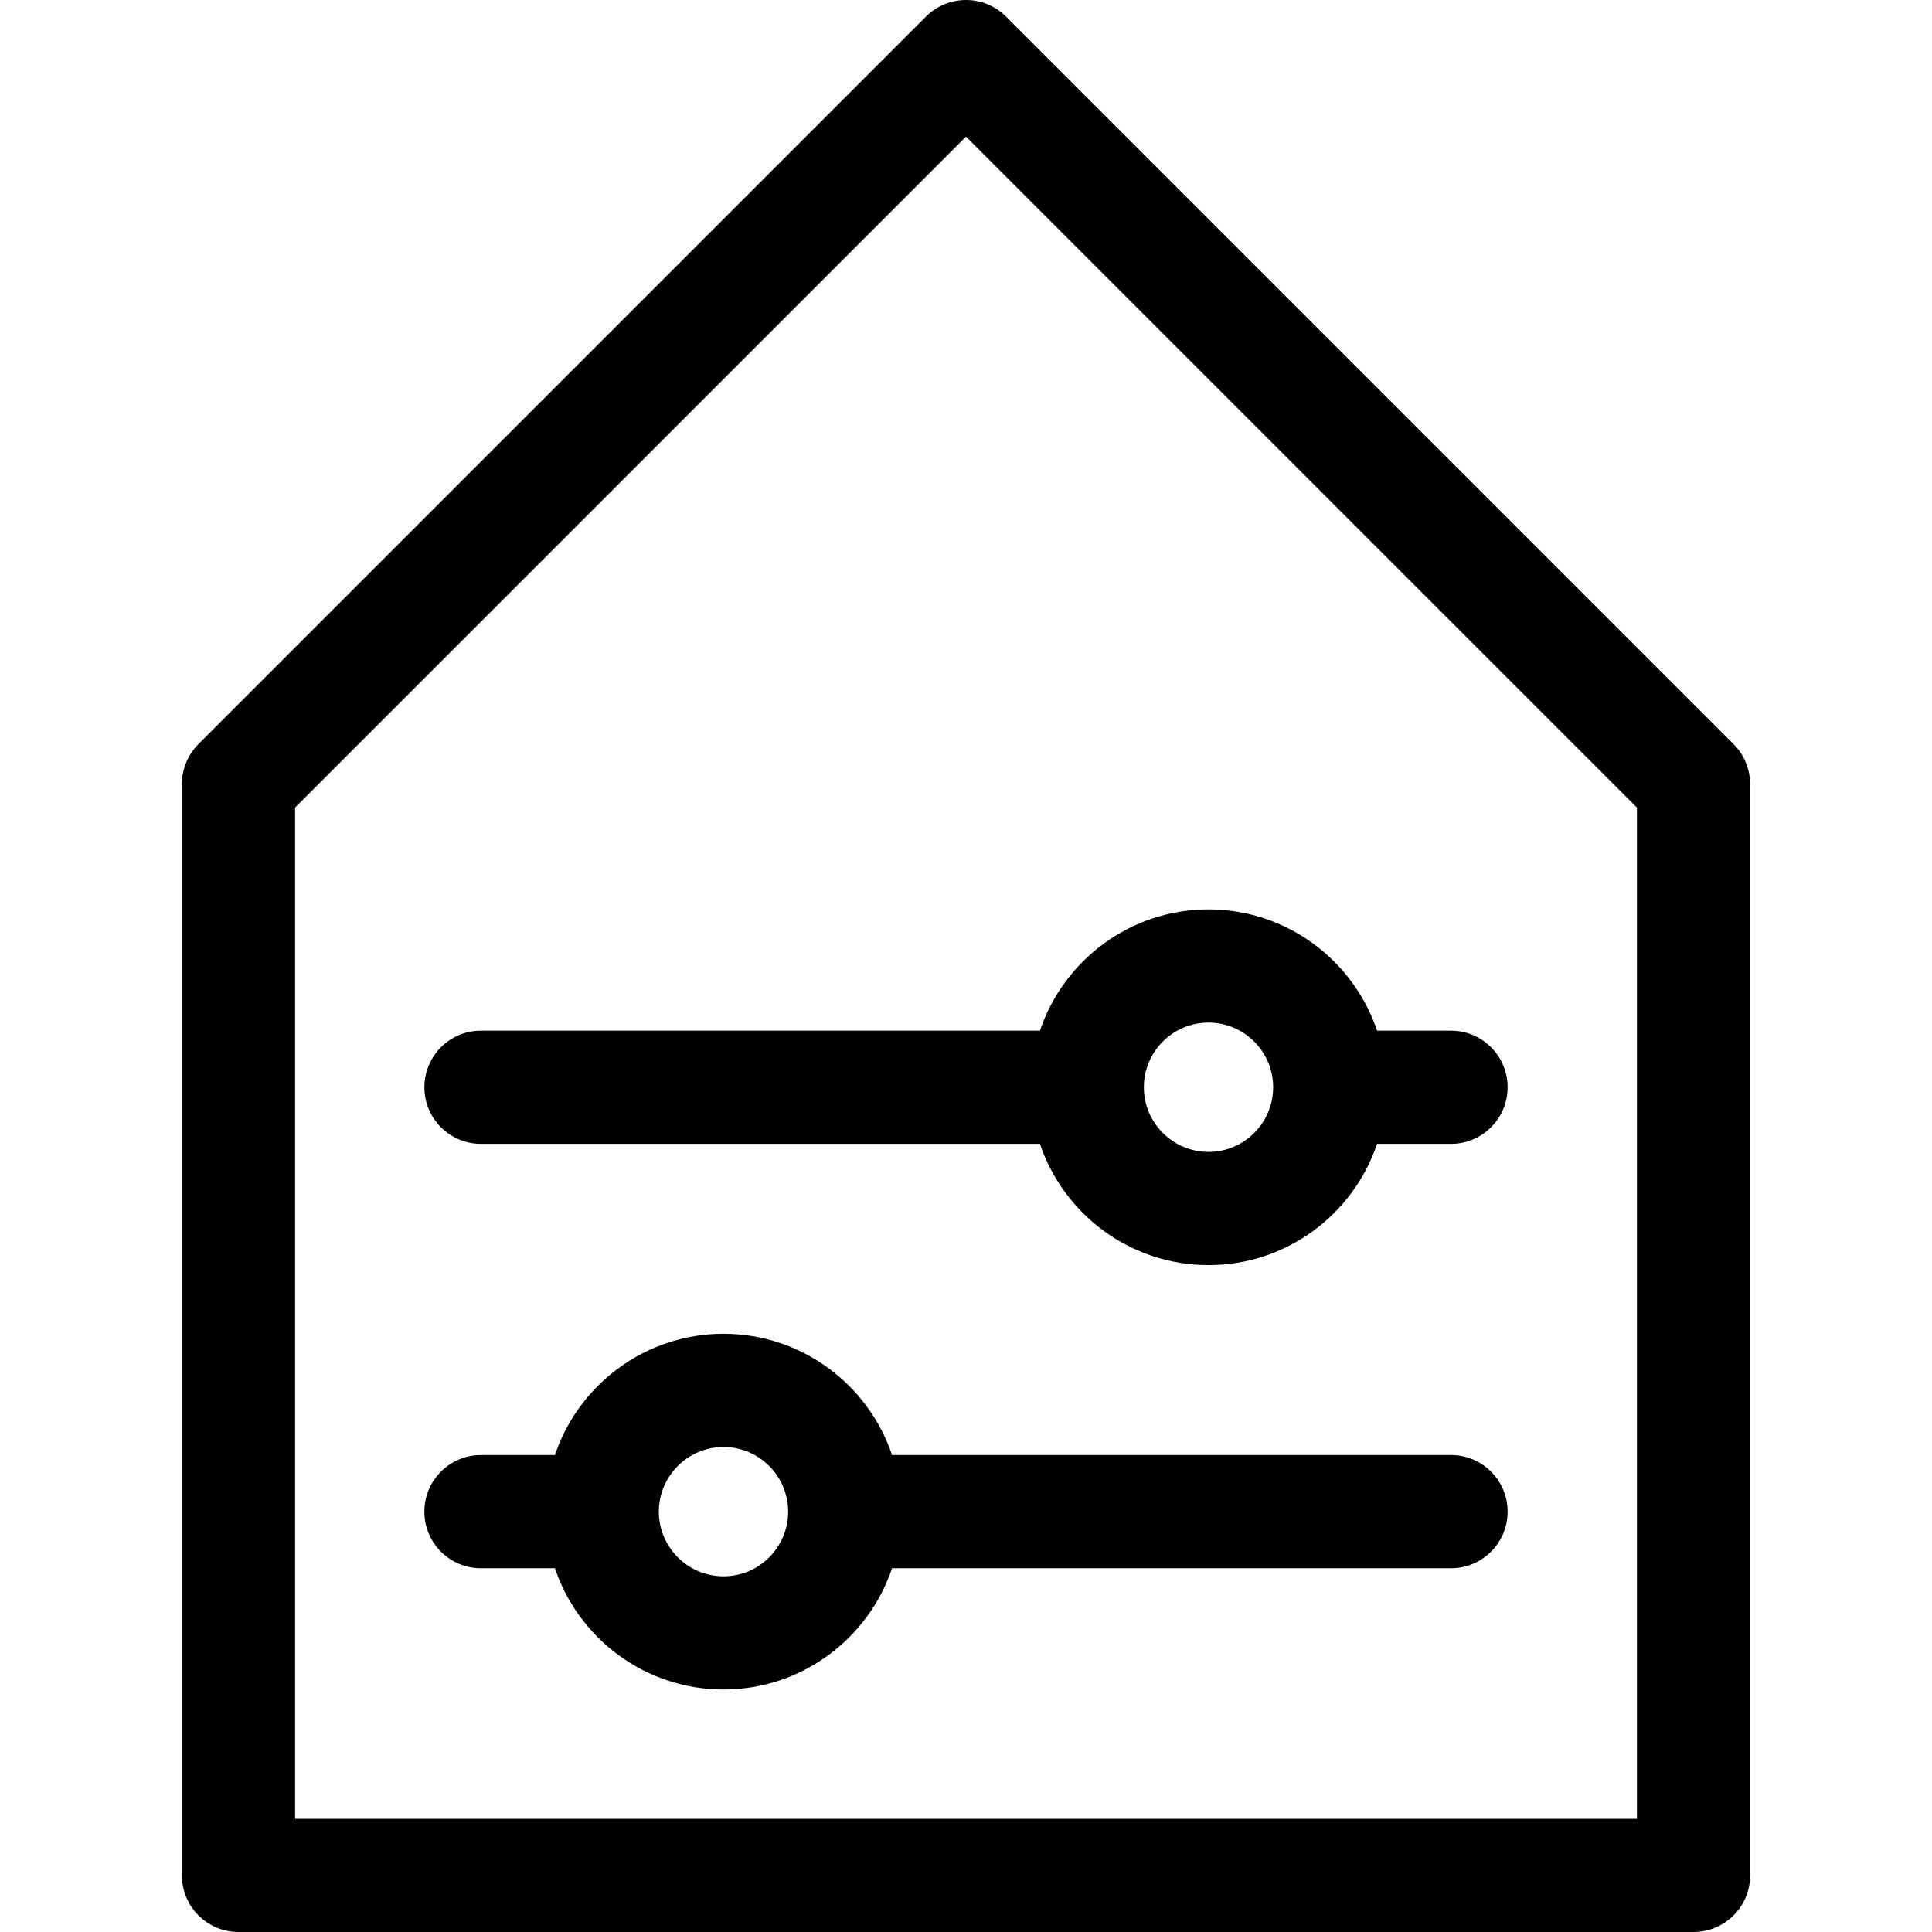 <svg id="Layer_1" enable-background="new 0 0 512 512" height="512" viewBox="0 0 512 512" width="512" xmlns="http://www.w3.org/2000/svg"><g><path d="m459.406 197.194-192.8-192.8c-5.857-5.858-15.355-5.858-21.213 0l-192.8 192.8c-2.813 2.813-4.394 6.628-4.394 10.606v289.2c0 8.284 6.716 15 15 15h385.6c8.284 0 15-6.716 15-15v-289.2c.001-3.978-1.579-7.793-4.393-10.606zm-25.606 284.806h-355.6v-267.987l177.8-177.799 177.8 177.8z"/><path d="m112.467 288.134c0 8.284 6.716 15 15 15h148.128c6.281 18.655 23.926 32.133 44.672 32.133s38.391-13.478 44.672-32.133h19.595c8.284 0 15-6.716 15-15s-6.716-15-15-15h-19.595c-6.282-18.655-23.927-32.134-44.672-32.134s-38.391 13.478-44.672 32.133h-148.128c-8.284.001-15 6.716-15 15.001zm207.8-17.134c9.447 0 17.133 7.686 17.133 17.133s-7.686 17.133-17.133 17.133-17.133-7.686-17.133-17.133 7.685-17.133 17.133-17.133z"/><path d="m384.533 385.6h-148.128c-6.281-18.655-23.926-32.133-44.672-32.133s-38.391 13.478-44.672 32.133h-19.595c-8.284 0-15 6.716-15 15s6.716 15 15 15h19.595c6.281 18.655 23.926 32.133 44.672 32.133s38.391-13.478 44.672-32.133h148.128c8.284 0 15-6.716 15-15s-6.715-15-15-15zm-192.799 32.134c-9.447 0-17.133-7.686-17.133-17.133s7.686-17.133 17.133-17.133 17.133 7.686 17.133 17.133-7.686 17.133-17.133 17.133z"/></g></svg>